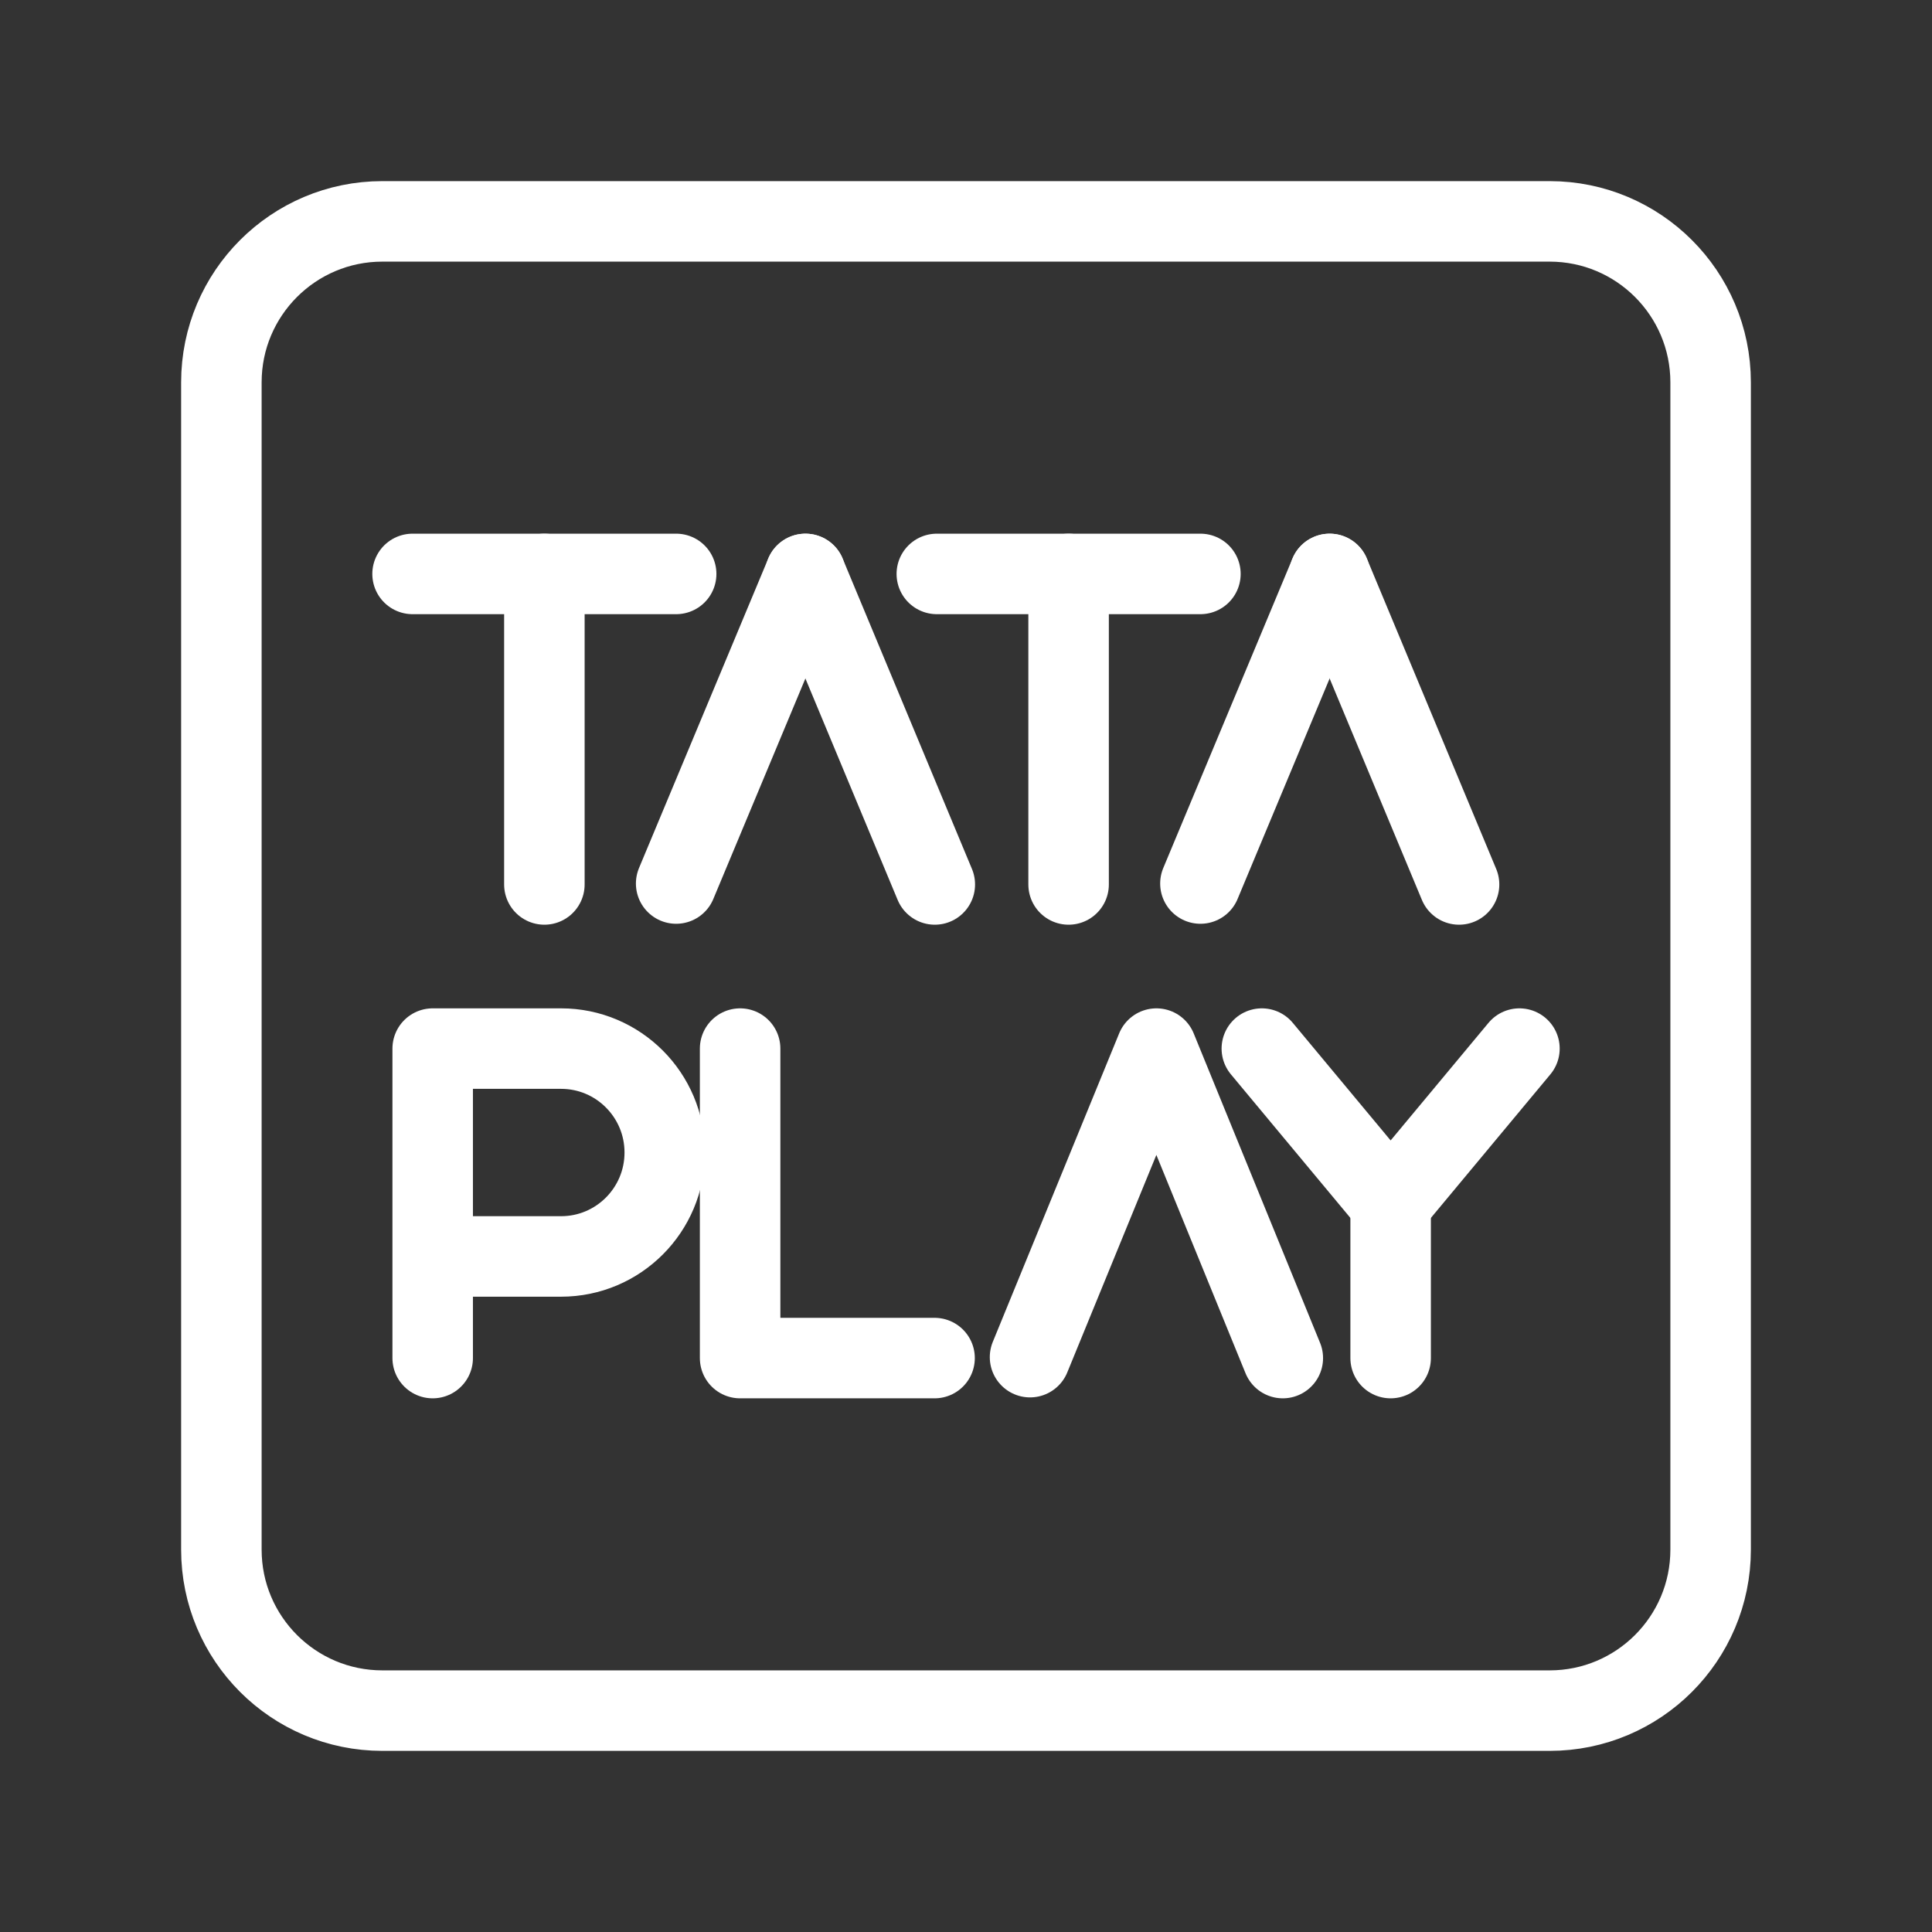 <?xml version="1.0" encoding="UTF-8"?><svg id="b" xmlns="http://www.w3.org/2000/svg" viewBox="0 0 48 48"><rect x="0" y="0" width="48" height="48" fill="#333333" stroke="none"/><defs><style>.c{stroke-width:2px;fill:none;stroke:#fff;stroke-linecap:round;stroke-linejoin:round;}</style></defs><path class="c" d="M9.5,42.5h29c2.209,0,4-1.791,4-4V9.5c0-2.209-1.791-4-4-4H9.5c-2.209,0-4,1.791-4,4v29c0,2.209,1.791,4,4,4Z"/><line class="c" x1="10.25" y1="14.259" x2="16.799" y2="14.259"/><line class="c" x1="13.525" y1="21.974" x2="13.525" y2="14.259"/><line class="c" x1="16.799" y1="21.951" x2="20.011" y2="14.259"/><line class="c" x1="23.225" y1="21.974" x2="20.011" y2="14.259"/><line class="c" x1="23.275" y1="14.259" x2="29.824" y2="14.259"/><line class="c" x1="26.549" y1="21.974" x2="26.549" y2="14.259"/><line class="c" x1="29.824" y1="21.951" x2="33.035" y2="14.259"/><line class="c" x1="36.25" y1="21.974" x2="33.035" y2="14.259"/><polyline class="c" points="18.388 26.052 18.388 33.741 23.219 33.741"/><path class="c" d="M10.75,33.741v-7.689h3.189c1.423,0,2.577,1.156,2.577,2.582s-1.154,2.582-2.577,2.582h-3.189"/><polyline class="c" points="37.75 26.052 34.55 29.897 31.35 26.052"/><line class="c" x1="34.55" y1="33.741" x2="34.55" y2="29.897"/><polyline class="c" points="25.591 33.718 28.731 26.052 31.871 33.741"/></svg>